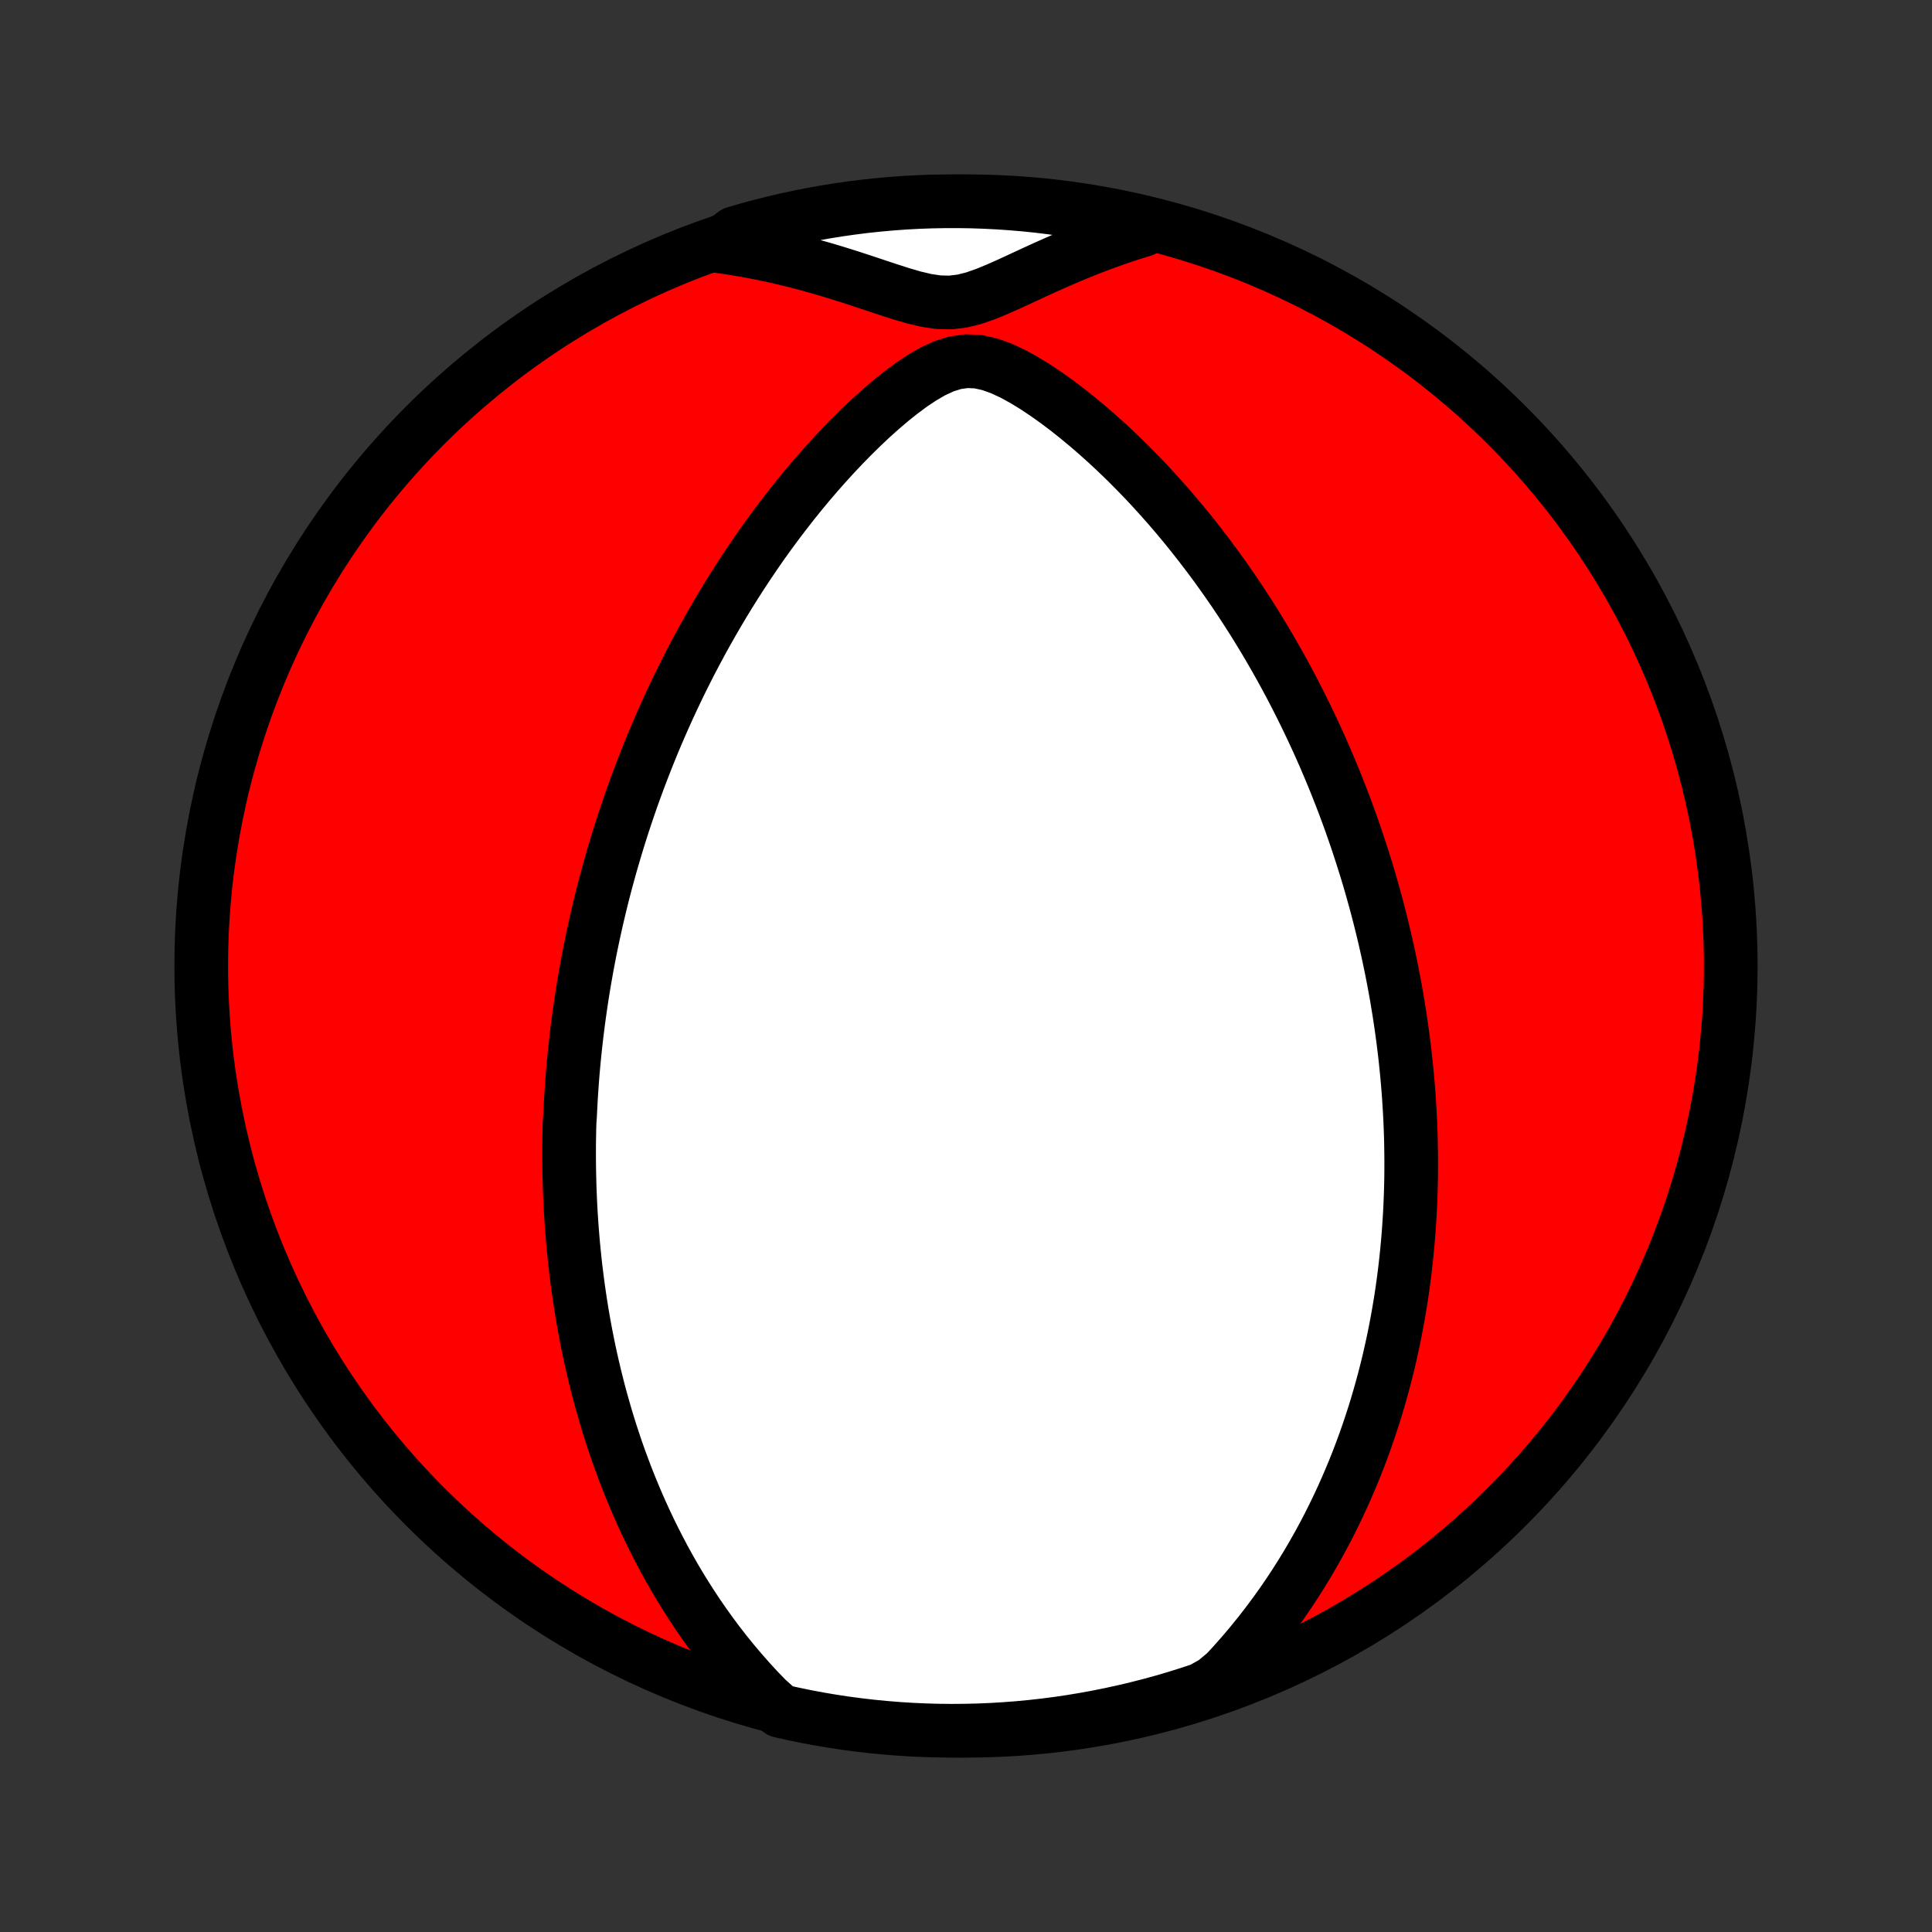 <?xml version="1.0" encoding="utf-8" standalone="no"?>
<!DOCTYPE svg PUBLIC "-//W3C//DTD SVG 1.1//EN"
  "http://www.w3.org/Graphics/SVG/1.1/DTD/svg11.dtd">
<!-- Created with matplotlib (http://matplotlib.org/) -->
<svg height="72pt" version="1.1" viewBox="0 0 72 72" width="72pt" xmlns="http://www.w3.org/2000/svg" xmlns:xlink="http://www.w3.org/1999/xlink">
 <rect x="0" y="0" width="72" height="72" fill="#333333" stroke="none"/>
 <defs>
  <style type="text/css">
*{stroke-linecap:butt;stroke-linejoin:round;}
  </style>
 </defs>
 <g id="figure_1">
  <g id="patch_1">
   <path d="
M0 72
L72 72
L72 0
L0 0
z
" style="fill:none;"/>
  </g>
  <g id="axes_1">
   <g id="PatchCollection_1">
    <defs>
     <path d="
M36 -7.5
C43.558 -7.5 50.808 -10.503 56.153 -15.848
C61.497 -21.192 64.5 -28.442 64.5 -36
C64.5 -43.558 61.497 -50.808 56.153 -56.153
C50.808 -61.497 43.558 -64.5 36 -64.5
C28.442 -64.5 21.192 -61.497 15.848 -56.153
C10.503 -50.808 7.5 -43.558 7.5 -36
C7.5 -28.442 10.503 -21.192 15.848 -15.848
C21.192 -10.503 28.442 -7.5 36 -7.5
z
" id="C0_0_a811fe30f3"/>
     <path d="
M28.566 -8.694
L28.237 -9.035
L27.92 -9.38
L27.615 -9.727
L27.321 -10.075
L27.038 -10.425
L26.765 -10.776
L26.503 -11.128
L26.25 -11.48
L26.007 -11.832
L25.774 -12.184
L25.55 -12.535
L25.334 -12.885
L25.127 -13.235
L24.929 -13.583
L24.738 -13.93
L24.555 -14.276
L24.38 -14.62
L24.211 -14.962
L24.05 -15.303
L23.895 -15.641
L23.747 -15.978
L23.605 -16.312
L23.469 -16.645
L23.338 -16.975
L23.214 -17.303
L23.094 -17.629
L22.98 -17.952
L22.871 -18.273
L22.767 -18.592
L22.667 -18.909
L22.572 -19.223
L22.482 -19.535
L22.395 -19.845
L22.312 -20.153
L22.234 -20.459
L22.159 -20.762
L22.088 -21.063
L22.02 -21.362
L21.956 -21.66
L21.895 -21.955
L21.837 -22.248
L21.782 -22.54
L21.731 -22.829
L21.682 -23.117
L21.636 -23.403
L21.593 -23.687
L21.552 -23.97
L21.514 -24.251
L21.479 -24.531
L21.445 -24.809
L21.415 -25.086
L21.387 -25.362
L21.36 -25.636
L21.337 -25.909
L21.315 -26.181
L21.295 -26.453
L21.278 -26.723
L21.262 -26.992
L21.249 -27.26
L21.238 -27.527
L21.228 -27.794
L21.221 -28.06
L21.215 -28.325
L21.211 -28.59
L21.209 -28.854
L21.209 -29.118
L21.21 -29.382
L21.214 -29.645
L21.219 -29.908
L21.226 -30.171
L21.245 -30.434
L21.258 -30.697
L21.272 -30.96
L21.287 -31.223
L21.305 -31.486
L21.324 -31.749
L21.345 -32.013
L21.368 -32.277
L21.393 -32.541
L21.419 -32.806
L21.448 -33.072
L21.478 -33.338
L21.51 -33.605
L21.544 -33.872
L21.58 -34.141
L21.618 -34.41
L21.657 -34.68
L21.699 -34.952
L21.743 -35.224
L21.789 -35.497
L21.837 -35.772
L21.887 -36.048
L21.94 -36.326
L21.994 -36.605
L22.052 -36.885
L22.111 -37.167
L22.173 -37.45
L22.237 -37.736
L22.304 -38.022
L22.373 -38.311
L22.445 -38.602
L22.52 -38.894
L22.598 -39.189
L22.679 -39.485
L22.762 -39.784
L22.849 -40.085
L22.939 -40.388
L23.032 -40.693
L23.128 -41.001
L23.228 -41.311
L23.331 -41.623
L23.438 -41.938
L23.548 -42.256
L23.663 -42.575
L23.781 -42.898
L23.904 -43.223
L24.031 -43.55
L24.162 -43.881
L24.297 -44.214
L24.437 -44.549
L24.582 -44.887
L24.732 -45.228
L24.886 -45.571
L25.046 -45.917
L25.211 -46.265
L25.381 -46.616
L25.557 -46.969
L25.738 -47.325
L25.926 -47.682
L26.119 -48.042
L26.318 -48.404
L26.524 -48.768
L26.736 -49.134
L26.954 -49.501
L27.179 -49.87
L27.411 -50.24
L27.649 -50.611
L27.895 -50.983
L28.148 -51.356
L28.407 -51.729
L28.675 -52.102
L28.949 -52.474
L29.231 -52.846
L29.52 -53.217
L29.817 -53.587
L30.121 -53.954
L30.433 -54.32
L30.753 -54.682
L31.08 -55.041
L31.414 -55.396
L31.756 -55.745
L32.106 -56.089
L32.463 -56.426
L32.828 -56.754
L33.2 -57.071
L33.58 -57.375
L33.967 -57.662
L34.363 -57.926
L34.766 -58.16
L35.178 -58.35
L35.597 -58.482
L36.022 -58.541
L36.451 -58.521
L36.88 -58.427
L37.307 -58.274
L37.73 -58.078
L38.148 -57.85
L38.561 -57.598
L38.967 -57.328
L39.367 -57.044
L39.76 -56.748
L40.145 -56.442
L40.524 -56.129
L40.894 -55.808
L41.258 -55.482
L41.613 -55.15
L41.961 -54.814
L42.3 -54.474
L42.633 -54.131
L42.957 -53.785
L43.273 -53.436
L43.582 -53.086
L43.883 -52.734
L44.176 -52.381
L44.461 -52.028
L44.739 -51.673
L45.01 -51.319
L45.273 -50.965
L45.529 -50.611
L45.779 -50.257
L46.021 -49.905
L46.256 -49.553
L46.484 -49.202
L46.707 -48.853
L46.922 -48.505
L47.132 -48.159
L47.335 -47.815
L47.532 -47.472
L47.724 -47.131
L47.91 -46.792
L48.09 -46.455
L48.265 -46.12
L48.434 -45.788
L48.599 -45.457
L48.758 -45.129
L48.913 -44.803
L49.063 -44.479
L49.209 -44.157
L49.35 -43.838
L49.486 -43.52
L49.619 -43.205
L49.747 -42.893
L49.871 -42.582
L49.992 -42.273
L50.109 -41.967
L50.222 -41.663
L50.331 -41.361
L50.437 -41.06
L50.54 -40.762
L50.639 -40.465
L50.735 -40.171
L50.828 -39.878
L50.919 -39.587
L51.006 -39.298
L51.09 -39.011
L51.171 -38.724
L51.25 -38.44
L51.326 -38.157
L51.399 -37.876
L51.47 -37.595
L51.538 -37.317
L51.604 -37.039
L51.667 -36.763
L51.729 -36.487
L51.787 -36.213
L51.844 -35.94
L51.898 -35.667
L51.95 -35.396
L52 -35.125
L52.048 -34.856
L52.093 -34.586
L52.137 -34.318
L52.178 -34.05
L52.218 -33.782
L52.255 -33.515
L52.291 -33.248
L52.324 -32.982
L52.356 -32.716
L52.385 -32.45
L52.413 -32.184
L52.438 -31.918
L52.462 -31.652
L52.484 -31.386
L52.504 -31.119
L52.521 -30.853
L52.537 -30.586
L52.551 -30.319
L52.563 -30.051
L52.573 -29.783
L52.581 -29.515
L52.586 -29.246
L52.59 -28.976
L52.592 -28.705
L52.591 -28.433
L52.589 -28.161
L52.584 -27.888
L52.577 -27.613
L52.567 -27.338
L52.556 -27.061
L52.542 -26.784
L52.525 -26.505
L52.506 -26.224
L52.485 -25.942
L52.461 -25.659
L52.434 -25.374
L52.405 -25.088
L52.373 -24.8
L52.338 -24.51
L52.3 -24.218
L52.259 -23.924
L52.215 -23.629
L52.167 -23.332
L52.116 -23.032
L52.062 -22.731
L52.004 -22.427
L51.943 -22.121
L51.877 -21.813
L51.808 -21.503
L51.735 -21.19
L51.657 -20.875
L51.575 -20.557
L51.488 -20.237
L51.397 -19.915
L51.301 -19.59
L51.2 -19.263
L51.093 -18.933
L50.981 -18.6
L50.864 -18.265
L50.74 -17.928
L50.611 -17.588
L50.475 -17.245
L50.332 -16.901
L50.183 -16.553
L50.027 -16.204
L49.863 -15.852
L49.692 -15.498
L49.513 -15.141
L49.326 -14.783
L49.13 -14.423
L48.926 -14.062
L48.713 -13.698
L48.49 -13.334
L48.258 -12.968
L48.015 -12.601
L47.763 -12.233
L47.499 -11.866
L47.225 -11.497
L46.94 -11.13
L46.643 -10.762
L46.334 -10.396
L46.012 -10.03
L45.679 -9.667
L45.245 -9.306
L44.774 -9.041
L44.299 -8.884
L43.822 -8.735
L43.343 -8.594
L42.861 -8.462
L42.377 -8.338
L41.891 -8.223
L41.404 -8.116
L40.914 -8.017
L40.424 -7.927
L39.932 -7.845
L39.438 -7.772
L38.944 -7.708
L38.449 -7.652
L37.953 -7.605
L37.456 -7.567
L36.96 -7.537
L36.462 -7.516
L35.965 -7.504
L35.468 -7.5
L34.97 -7.505
L34.473 -7.519
L33.977 -7.541
L33.481 -7.572
L32.986 -7.612
L32.492 -7.66
L31.999 -7.717
L31.507 -7.782
L31.017 -7.856
L30.527 -7.939
L30.04 -8.03
L29.555 -8.13
L29.071 -8.238
z
" id="C0_1_c3f0b6294f"/>
     <path d="
M26.744 -62.831
L27.24 -62.759
L27.736 -62.677
L28.232 -62.585
L28.728 -62.482
L29.223 -62.37
L29.718 -62.248
L30.211 -62.117
L30.702 -61.978
L31.192 -61.831
L31.679 -61.678
L32.163 -61.52
L32.643 -61.36
L33.12 -61.202
L33.592 -61.05
L34.058 -60.914
L34.519 -60.805
L34.972 -60.737
L35.419 -60.727
L35.861 -60.78
L36.298 -60.89
L36.735 -61.043
L37.172 -61.223
L37.612 -61.419
L38.054 -61.623
L38.498 -61.829
L38.946 -62.034
L39.396 -62.234
L39.849 -62.43
L40.304 -62.618
L40.762 -62.799
L41.221 -62.971
L41.682 -63.134
L42.145 -63.288
L42.609 -63.432
L42.601 -63.566
L42.116 -63.725
L41.629 -63.836
L41.141 -63.939
L40.651 -64.032
L40.159 -64.118
L39.666 -64.195
L39.173 -64.263
L38.678 -64.323
L38.182 -64.374
L37.686 -64.416
L37.189 -64.45
L36.692 -64.475
L36.195 -64.492
L35.697 -64.499
L35.2 -64.498
L34.703 -64.489
L34.206 -64.471
L33.71 -64.444
L33.215 -64.408
L32.72 -64.364
L32.227 -64.311
L31.734 -64.249
L31.243 -64.179
L30.753 -64.1
L30.265 -64.013
L29.779 -63.917
L29.294 -63.813
L28.812 -63.7
L28.332 -63.579
L27.854 -63.449
L27.378 -63.311
z
" id="C0_2_7279f876b3"/>
    </defs>
    <g clip-path="url(#p1bffca34e9)">
     <use style="fill:#ff0000;stroke:#000000;stroke-width:2.0;" x="0.0" xlink:href="#C0_0_a811fe30f3" y="72.0"/>
    </g>
    <g clip-path="url(#p1bffca34e9)">
     <use style="fill:#ffffff;stroke:#000000;stroke-width:2.0;" x="0.0" xlink:href="#C0_1_c3f0b6294f" y="72.0"/>
    </g>
    <g clip-path="url(#p1bffca34e9)">
     <use style="fill:#ffffff;stroke:#000000;stroke-width:2.0;" x="0.0" xlink:href="#C0_2_7279f876b3" y="72.0"/>
    </g>
   </g>
  </g>
 </g>
 <defs>
  <clipPath id="p1bffca34e9">
   <rect height="72.0" width="72.0" x="0.0" y="0.0"/>
  </clipPath>
 </defs>
</svg>
